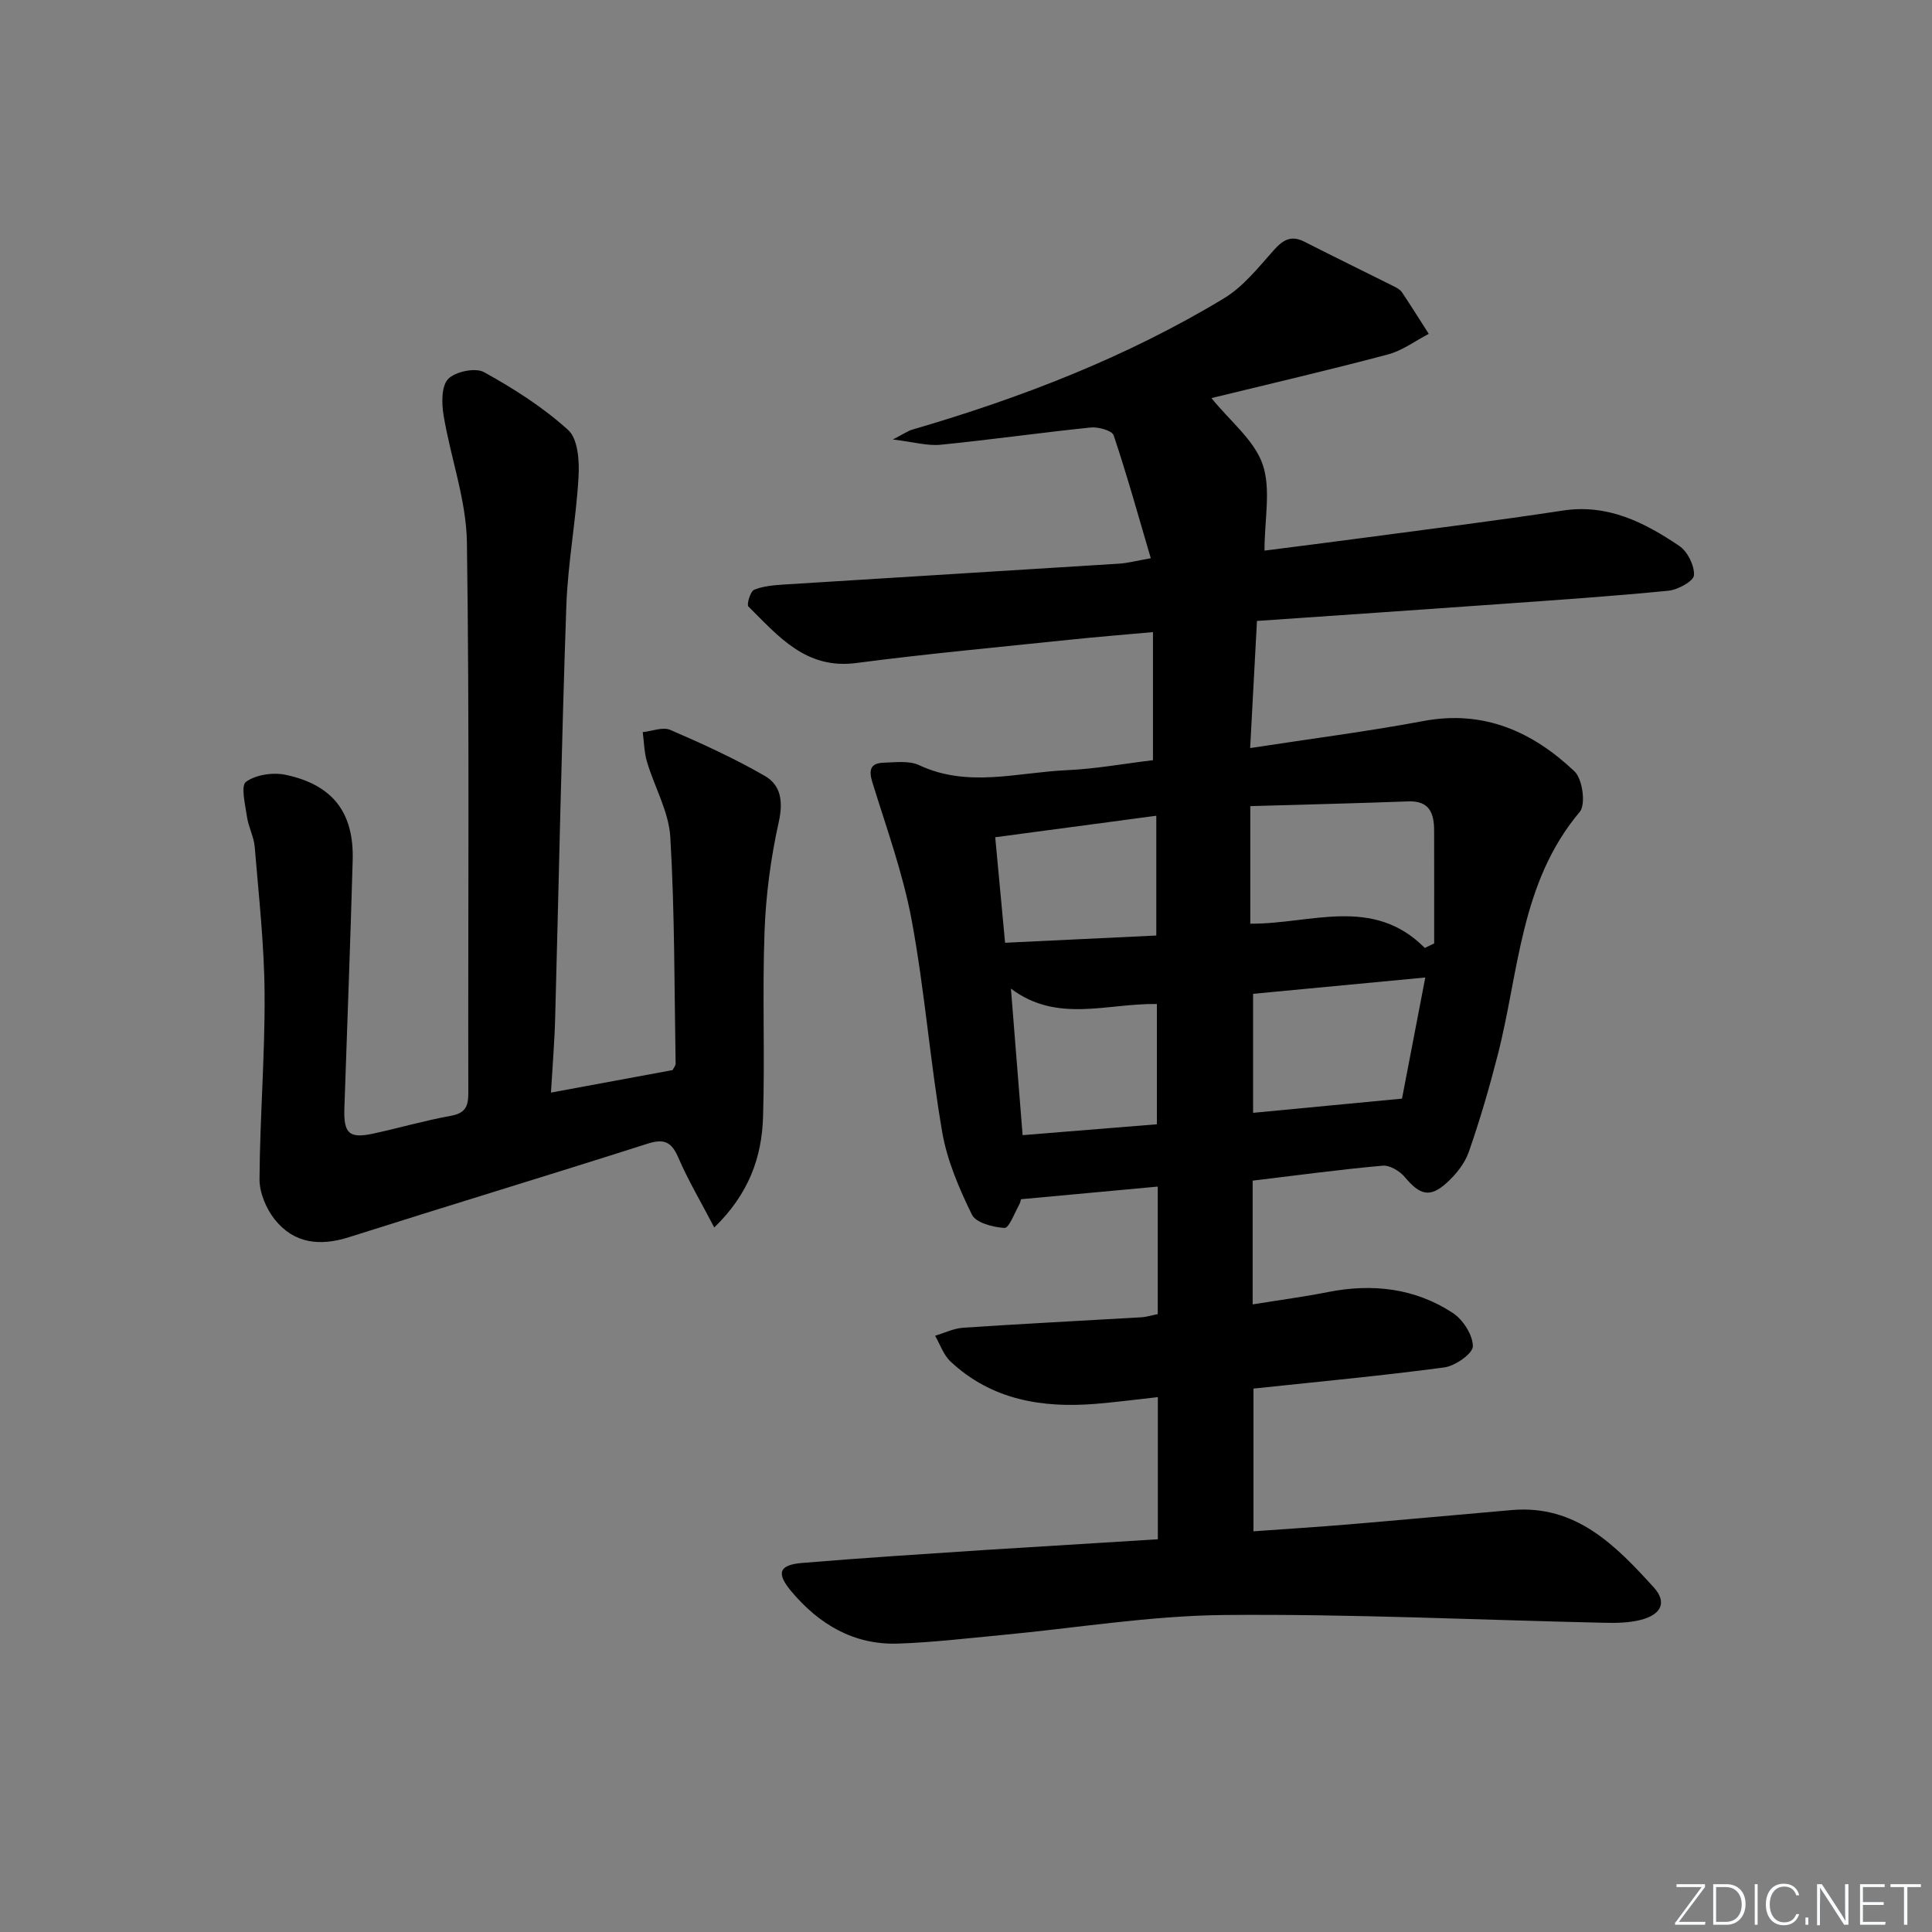 <svg enable-background="new 0 0 400 400" viewBox="0 0 400 400" xmlns="http://www.w3.org/2000/svg"><rect x="0" y="0" width="400" height="400" fill="#808080" stroke="none"/><g fill="#fafbfc"><path d="m346.9 398 5.4-7.3h-5.2v-.6h5.9v.6l-5.4 7.2h5.5l-.1.6h-6.2v-.5z"/><path d="m354.7 390.1h2.8c2.3 0 3.9 1.6 3.9 4.1s-1.6 4.3-3.9 4.3h-2.8zm.6 7.8h2c2.2 0 3.3-1.6 3.3-3.6 0-1.8-1-3.6-3.3-3.6h-2z"/><path d="m363.9 390.1v8.4h-.6v-8.4z"/><path d="m372.5 396.3c-.4 1.3-1.4 2.3-3.2 2.3-2.4 0-3.7-1.9-3.7-4.3 0-2.3 1.2-4.3 3.7-4.3 1.8 0 2.9 1 3.2 2.4h-.6c-.4-1.1-1.1-1.8-2.5-1.8-2.1 0-3 1.9-3 3.7s.9 3.7 3 3.7c1.4 0 2.1-.7 2.5-1.7z"/><path d="m373.8 398.5v-1.5h.6v1.5z"/><path d="m376.2 398.5v-8.4h1c1.3 2 4.4 6.7 4.9 7.6-.1-1.2-.1-2.4-.1-3.8v-3.8h.7v8.4h-.9c-1.2-1.9-4.4-6.8-5-7.7.1 1.1 0 2.3 0 3.9v3.9h-.6z"/><path d="m390 394.4h-4.3v3.5h4.7l-.1.6h-5.2v-8.4h5.1v.6h-4.5v3.1h4.3z"/><path d="m394.2 390.7h-2.8v-.6h6.3v.6h-2.8v7.8h-.7z"/></g><path d="m239.72 318.69c0-9.98 0-19.41 0-29.43-4.41.48-8.61 1.04-12.82 1.39-11.14.91-21.6-.8-30.11-8.77-1.45-1.36-2.15-3.53-3.19-5.33 1.95-.58 3.87-1.53 5.85-1.66 12.27-.82 24.56-1.44 36.84-2.16 1.13-.07 2.24-.43 3.41-.66 0-8.81 0-17.41 0-26.4-9.41.87-18.55 1.71-28.35 2.62.08-.28-.01.53-.38 1.2-.94 1.71-2.08 4.8-3 4.74-2.37-.14-5.92-1.05-6.75-2.76-2.65-5.42-5.13-11.2-6.15-17.1-2.5-14.54-3.62-29.32-6.31-43.82-1.8-9.7-5.22-19.12-8.15-28.59-.81-2.62-.34-3.96 2.33-4.05 2.47-.08 5.29-.46 7.38.52 10.1 4.73 20.36 1.48 30.52 1.03 5.92-.26 11.8-1.34 17.87-2.07 0-8.9 0-17.32 0-26.52-5.92.54-11.63.99-17.34 1.59-14.7 1.54-29.43 2.89-44.09 4.81-10.43 1.37-16.12-5.55-22.33-11.7-.41-.41.41-3.16 1.2-3.47 1.94-.79 4.19-.95 6.34-1.09 23.06-1.46 46.13-2.85 69.2-4.31 1.77-.11 3.52-.59 6.57-1.12-2.59-8.8-4.92-17.2-7.69-25.45-.33-.99-3.18-1.78-4.75-1.62-10.38 1.06-20.71 2.54-31.09 3.57-2.72.27-5.55-.57-9.88-1.09 2.25-1.15 3.09-1.76 4.03-2.04 22.57-6.59 44.4-15.01 64.57-27.21 3.98-2.41 7.09-6.38 10.26-9.93 1.91-2.14 3.59-3.17 6.34-1.77 6.19 3.15 12.44 6.19 18.65 9.3.59.29 1.23.68 1.58 1.2 1.89 2.83 3.7 5.72 5.53 8.58-2.81 1.46-5.48 3.48-8.47 4.27-12.14 3.22-24.39 6.07-36.53 9.03 3.91 4.83 8.87 8.71 10.6 13.71 1.77 5.13.39 11.36.39 17.87 6.62-.85 13.46-1.71 20.29-2.62 13.82-1.85 27.66-3.56 41.44-5.67 9.34-1.43 16.93 2.45 24.15 7.32 1.71 1.15 3.16 4.07 3.04 6.07-.07 1.21-3.32 3.01-5.28 3.2-11.4 1.13-22.84 1.9-34.28 2.72-16.73 1.2-33.47 2.33-50.92 3.54-.46 8.48-.91 17-1.41 26.32 12.47-1.92 24.24-3.42 35.88-5.6 12.52-2.35 22.61 2.22 31.28 10.43 1.66 1.57 2.37 6.86 1.08 8.38-12.36 14.66-12.57 33.2-17 50.4-1.73 6.74-3.68 13.44-5.97 20-.83 2.38-2.64 4.65-4.54 6.37-3.5 3.19-5.59 2.58-8.69-1.14-1.04-1.25-3.13-2.51-4.61-2.38-8.9.8-17.76 2-26.91 3.1v25.62c5.3-.86 10.47-1.54 15.57-2.55 9.2-1.82 17.98-.83 25.85 4.31 2.12 1.39 4.17 4.56 4.17 6.91-.01 1.52-3.66 4.08-5.92 4.38-12.99 1.74-26.06 2.95-39.5 4.38v29.55c6.88-.5 13.3-.89 19.71-1.43 11.26-.95 22.52-1.99 33.77-2.97 13.28-1.15 21.5 7.33 29.36 15.97 2.87 3.15 1.58 5.71-2.74 6.79-2.37.59-4.93.64-7.39.58-26.28-.58-52.56-1.86-78.83-1.61-15.39.15-30.76 2.72-46.14 4.16-7.11.67-14.23 1.52-21.36 1.76-9.12.3-16.31-3.98-22.05-10.8-3.18-3.78-2.6-5.5 2.23-5.9 12.58-1.05 25.19-1.84 37.79-2.68 11.75-.74 23.52-1.45 35.85-2.22zm55.27-122.43c.65-.31 1.29-.62 1.94-.93 0-7.78.01-15.57-.01-23.35-.01-3.55-.91-6.22-5.33-6.06-10.88.4-21.76.66-32.73.98v24.34c12.52.09 25.34-5.84 36.13 5.02zm.1 6.12c-12.4 1.18-24.12 2.29-35.65 3.38v24.64c10.26-.98 20.17-1.92 30.83-2.94 1.4-7.34 3.04-15.85 4.82-25.08zm-55.69-8.69c0-8.62 0-16.49 0-24.8-11.38 1.52-22.27 2.97-33.35 4.45.71 7.56 1.35 14.44 2.04 21.85 10.68-.52 20.89-1.01 31.31-1.5zm.12 39.08c0-8.75 0-16.8 0-24.9-10.35-.17-20.65 4.03-30.22-3.19.84 10.48 1.61 20.19 2.42 30.34 9.45-.77 18.52-1.5 27.8-2.25z" fill="#010000"/><path d="m114.07 226.21c8.91-1.65 17.03-3.15 25.19-4.66.23-.48.63-.92.62-1.35-.27-15.64-.18-31.29-1.1-46.89-.31-5.26-3.27-10.34-4.82-15.56-.59-1.97-.61-4.11-.89-6.17 1.92-.2 4.16-1.13 5.71-.46 6.66 2.87 13.29 5.91 19.56 9.52 3.37 1.94 3.83 5.33 2.89 9.57-1.65 7.4-2.66 15.05-2.94 22.63-.48 12.81.09 25.65-.31 38.46-.26 8.25-2.89 15.84-10.1 22.84-2.75-5.28-5.41-9.76-7.46-14.51-1.43-3.3-2.99-3.92-6.42-2.82-20.54 6.56-41.18 12.8-61.73 19.33-6.03 1.92-11.38 1.34-15.36-3.63-1.8-2.25-3.2-5.57-3.18-8.4.08-12.81 1.14-25.61 1.05-38.41-.07-10.12-1.21-20.23-2.04-30.33-.17-2.11-1.3-4.13-1.6-6.24-.36-2.49-1.33-6.45-.21-7.26 2.07-1.5 5.64-2.01 8.27-1.44 9.72 2.08 14.09 7.83 13.82 17.64-.48 17.12-1.14 34.24-1.72 51.36-.18 5.28 1 6.36 6.07 5.25 5.35-1.17 10.63-2.69 16.01-3.67 3.01-.55 3.59-2.01 3.58-4.76-.08-37.99.26-75.99-.29-113.97-.13-8.78-3.37-17.48-4.83-26.28-.41-2.48-.48-6.04.94-7.53 1.48-1.54 5.64-2.41 7.43-1.42 6.17 3.41 12.25 7.28 17.44 12 2.02 1.84 2.32 6.42 2.13 9.69-.51 8.94-2.22 17.83-2.53 26.77-.99 28.28-1.53 56.57-2.3 84.85-.11 4.93-.53 9.87-.88 15.85z" fill="#010000"/></svg>